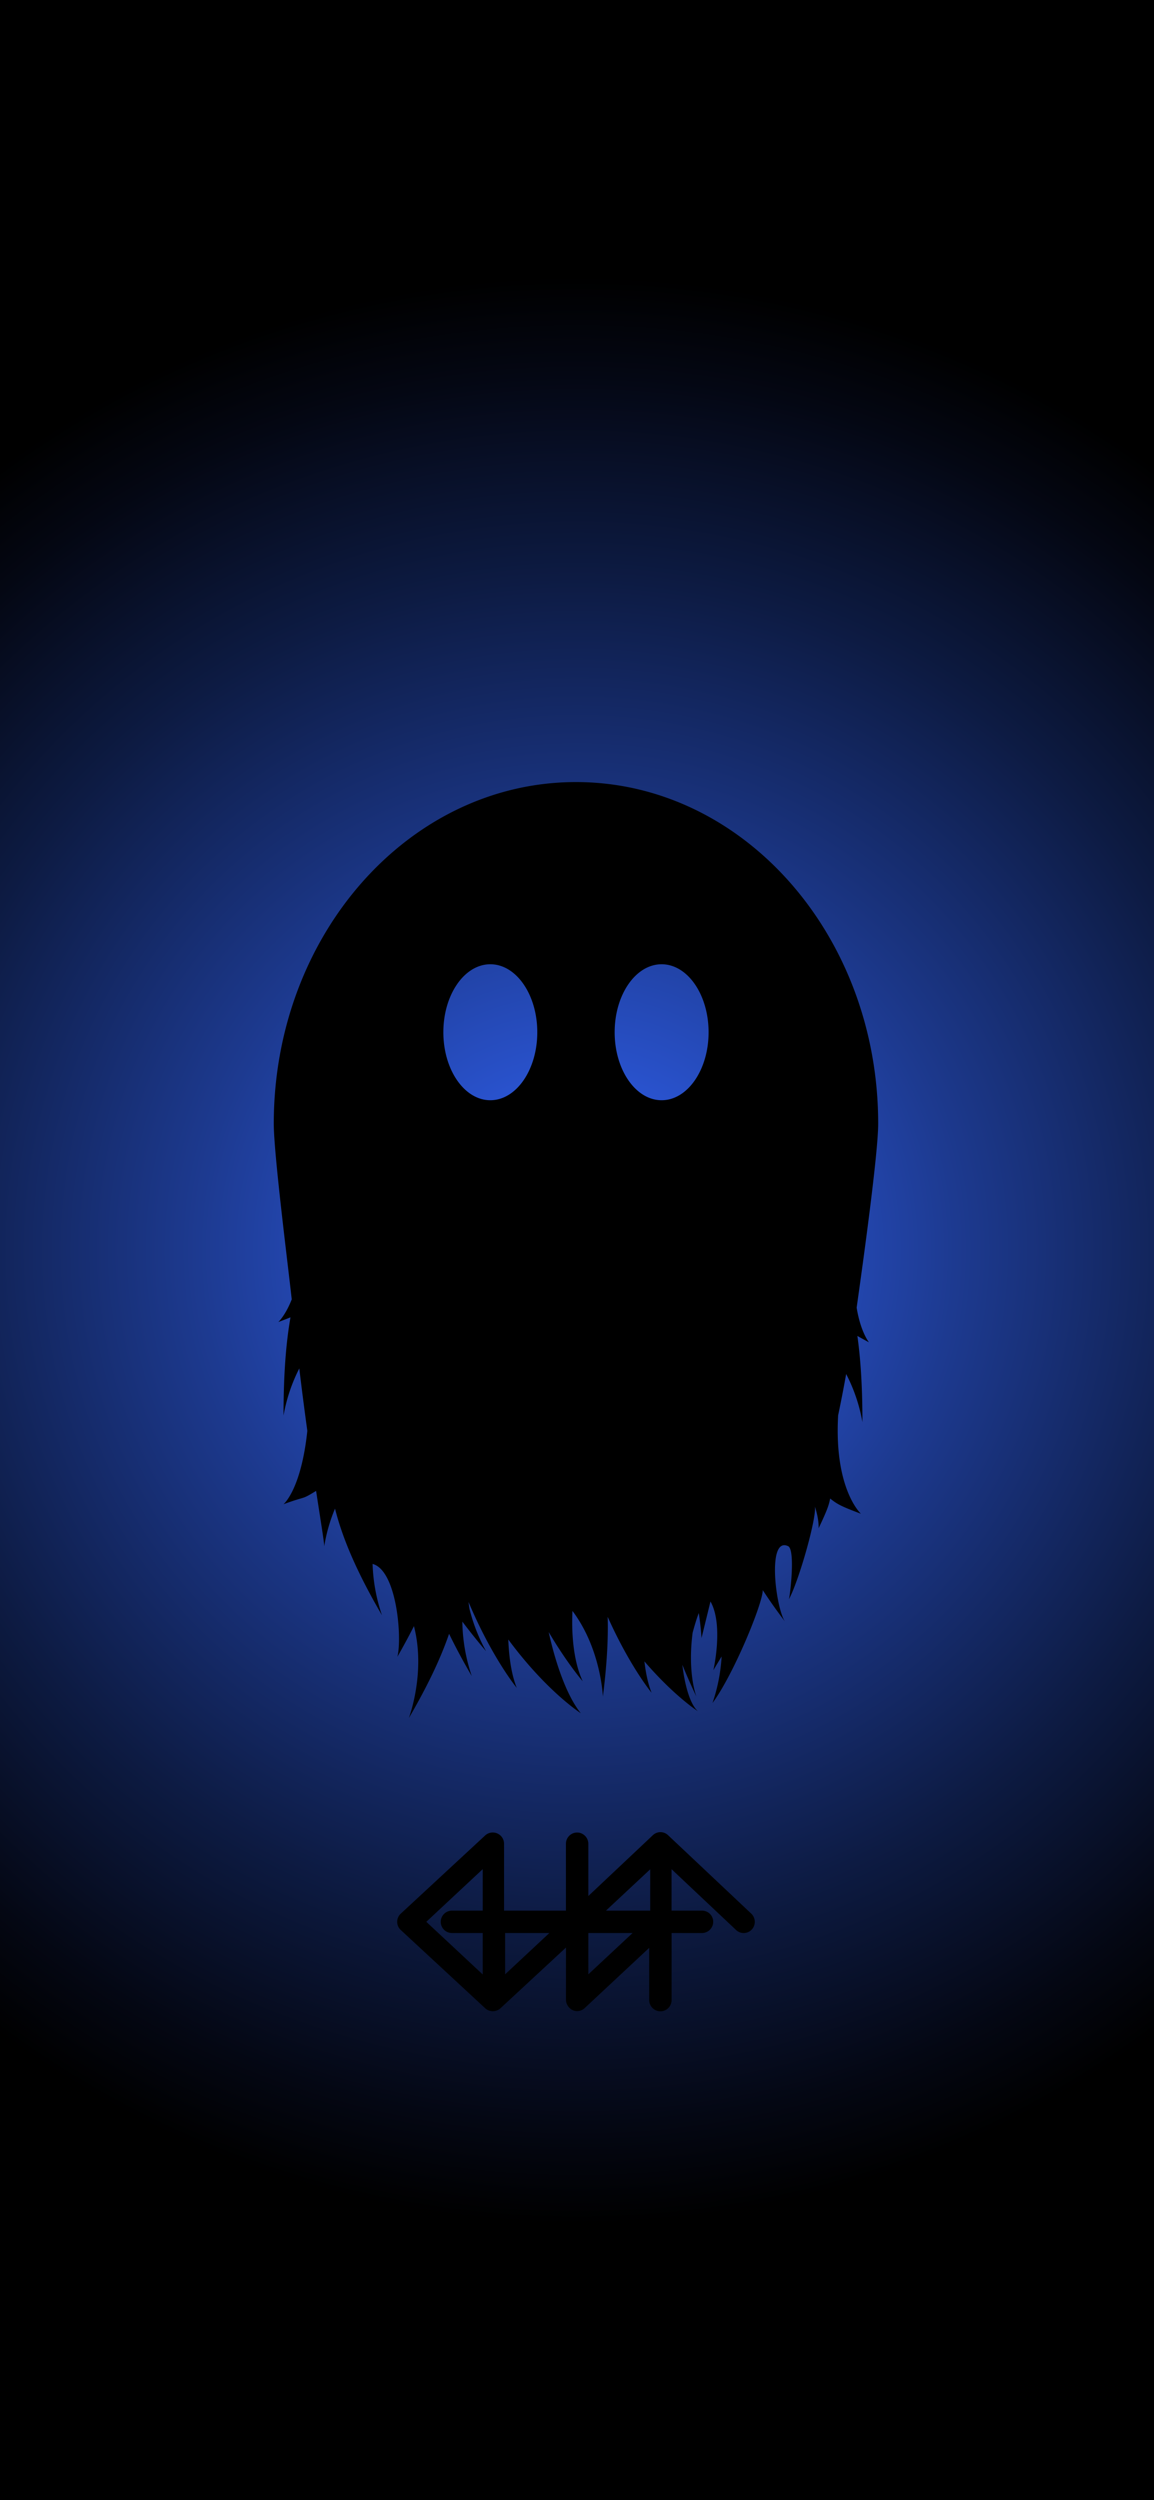 <svg id="Layer_1" data-name="Layer 1" xmlns="http://www.w3.org/2000/svg" xmlns:xlink="http://www.w3.org/1999/xlink" viewBox="0 0 1125 2436"><defs><style>.cls-1{fill:url(#radial-gradient);}.cls-2,.cls-3{fill:none;stroke:#000;stroke-miterlimit:10;}.cls-2{stroke-width:10px;}.cls-3{stroke-width:6px;}</style><radialGradient id="radial-gradient" cx="562.5" cy="1218" r="948.66" gradientUnits="userSpaceOnUse"><stop offset="0" stop-color="#36f"/><stop offset="0.02" stop-color="#3264fa"/><stop offset="0.39" stop-color="#1d3a90"/><stop offset="0.69" stop-color="#0d1b43"/><stop offset="0.9" stop-color="#040713"/><stop offset="1"/></radialGradient></defs><rect class="cls-1" width="1125" height="2436"/><path class="cls-2" d="M546,982.93" transform="translate(-1 0)"/><path class="cls-3" d="M936.8,2316.8" transform="translate(-1 0)"/><path class="cls-3" d="M773.44,1851.67" transform="translate(-1 0)"/><path d="M733.36,1864.52h0l-81.12-76.44h0a10.73,10.73,0,0,0-14.76,0h0l-62.93,59.3v-50.72a11.06,11.06,0,0,0-9.07-11,10.93,10.93,0,0,0-12.77,10.77v65.17H492.39v-65a11,11,0,0,0-18.44-8.23h0l-82.25,76.19h0a10.82,10.82,0,0,0,0,15.92h0l82.25,76.19h0a11,11,0,0,0,15,0h0l63.8-59.1v50.74c0,5.88,4.81,11.13,10.69,11.2a10.76,10.76,0,0,0,7.51-2.9l.08-.08,62.84-58.65v50.67a11.09,11.09,0,0,0,9.08,11,10.92,10.92,0,0,0,12.76-10.77v-65.34h29.41a11.05,11.05,0,0,0,11-9.07,10.9,10.9,0,0,0-10.67-12.77H655.67v-40.39l62.85,59.22.08.08a10.79,10.79,0,0,0,17.9-5.38A11,11,0,0,0,733.36,1864.52Zm-261.77-2.94H441.82a11.07,11.07,0,0,0-11,9.08,10.92,10.92,0,0,0,10.77,12.76h30v40.39l-55-51.31,55-51.31Zm21.84,62.1v-40.26h43.14Zm141.44-102.36v40.26H591.74Zm-60.32,102.36v-40.26h43.14Z" transform="translate(-1 0)"/><path d="M836.12,1274.1c6.27-44.18,21-150.34,21-179.32C857.11,911,725.21,762,562.5,762S267.89,911,267.89,1094.78c0,29.08,13.4,134.06,17.52,171.24-6.18,15.82-13.09,22.09-13.09,22.09,4.85-1.8,8.71-3.29,11.87-4.58-4.47,25.3-6.77,56-6.78,95.71a162.82,162.82,0,0,1,15.36-45.92c2.61,21.84,5.27,42.23,7.84,60.79-6.09,57.6-23.23,71.54-23.23,71.54,23.29-8.65,16.28-3.53,31.77-13,4.7,30.7,7.94,50.08,7.92,54.05a161.21,161.21,0,0,1,10.52-36.79c7.47,29.46,21.35,61.93,45.78,103.89a170.91,170.91,0,0,1-9.15-50c23.58,6.18,28.92,71.74,24.19,90.48q9-15.77,16.13-29.89c11.8,45.51-5,89.67-5,89.67,18.6-31.94,31.07-58.37,39.27-82.18,6.18,12.75,13.47,26.38,22.11,41.2a171.56,171.56,0,0,1-9.2-53.1c6.9,9.17,14.57,18.77,23.18,28.95a168.78,168.78,0,0,1-16.19-41.27c-.35-2.18-.67-4.43-.95-6.79,23,54.61,47,83.7,47,83.7-4.85-12.12-7.54-28.45-8.24-47.14,37.49,50.67,70.71,71.84,70.71,71.84-12.48-15.26-23.81-45-31.34-79.11,18.29,30.92,33.19,48,33.19,48-8-17.13-11.23-41.7-10-68.57,27.92,37.11,29.66,83.5,29.66,83.5,3.85-30.41,5.29-55.67,4.68-77.74,21.63,48.36,42.8,74,42.8,74-3.36-8.39-5.65-18.82-7-30.62,29.25,34,52.18,48.62,52.18,48.62-7.51-6.5-12.8-24.86-15.21-45.27,4,9.78,8.55,20.08,13.71,31-.26-.9-8.8-23-3.66-62.32,0,0,3.4-12.83,6-19.07,2.15,14.16,2.63,24.38,2.63,24.38,2.24-9,5.49-22.37,8.76-35.69,13,23,2.81,67,2.81,67,1.72-3,4.6-7.74,8.06-13.44a169.42,169.42,0,0,1-8.91,45.37c20.42-27.5,49-96.86,49-110,6.26,9.63,13.48,19.85,21.85,30.88-9-12.07-18.08-83.26,2.69-73.78,7.77,2.88,1.7,51.92.79,52.13,9.79-17.77,27.19-79.15,25.52-90.63,4.3,13.31,3.59,21.17,3.59,21.17,8.33-17.52,10.09-22.71,11.25-29,6.56,5.12,9.33,7.13,30,14.82,0,0-26.28-23.74-22.2-95.91q4.11-19.53,7.82-40.23a162.63,162.63,0,0,1,15.86,46.88c0-33.8-1.68-61.06-4.93-84,2.93,1.71,6.58,3.72,11.29,6.23C848.14,1307.85,840,1298,836.12,1274.1ZM479,1072c-25.28,0-45.79-29.66-45.79-66.24s20.51-66.25,45.79-66.25,45.79,29.66,45.79,66.25S504.29,1072,479,1072Zm167,0c-25.29,0-45.79-29.66-45.79-66.24s20.5-66.25,45.79-66.25,45.79,29.66,45.79,66.25S671.28,1072,646,1072Z" transform="translate(-1 0)"/></svg>
